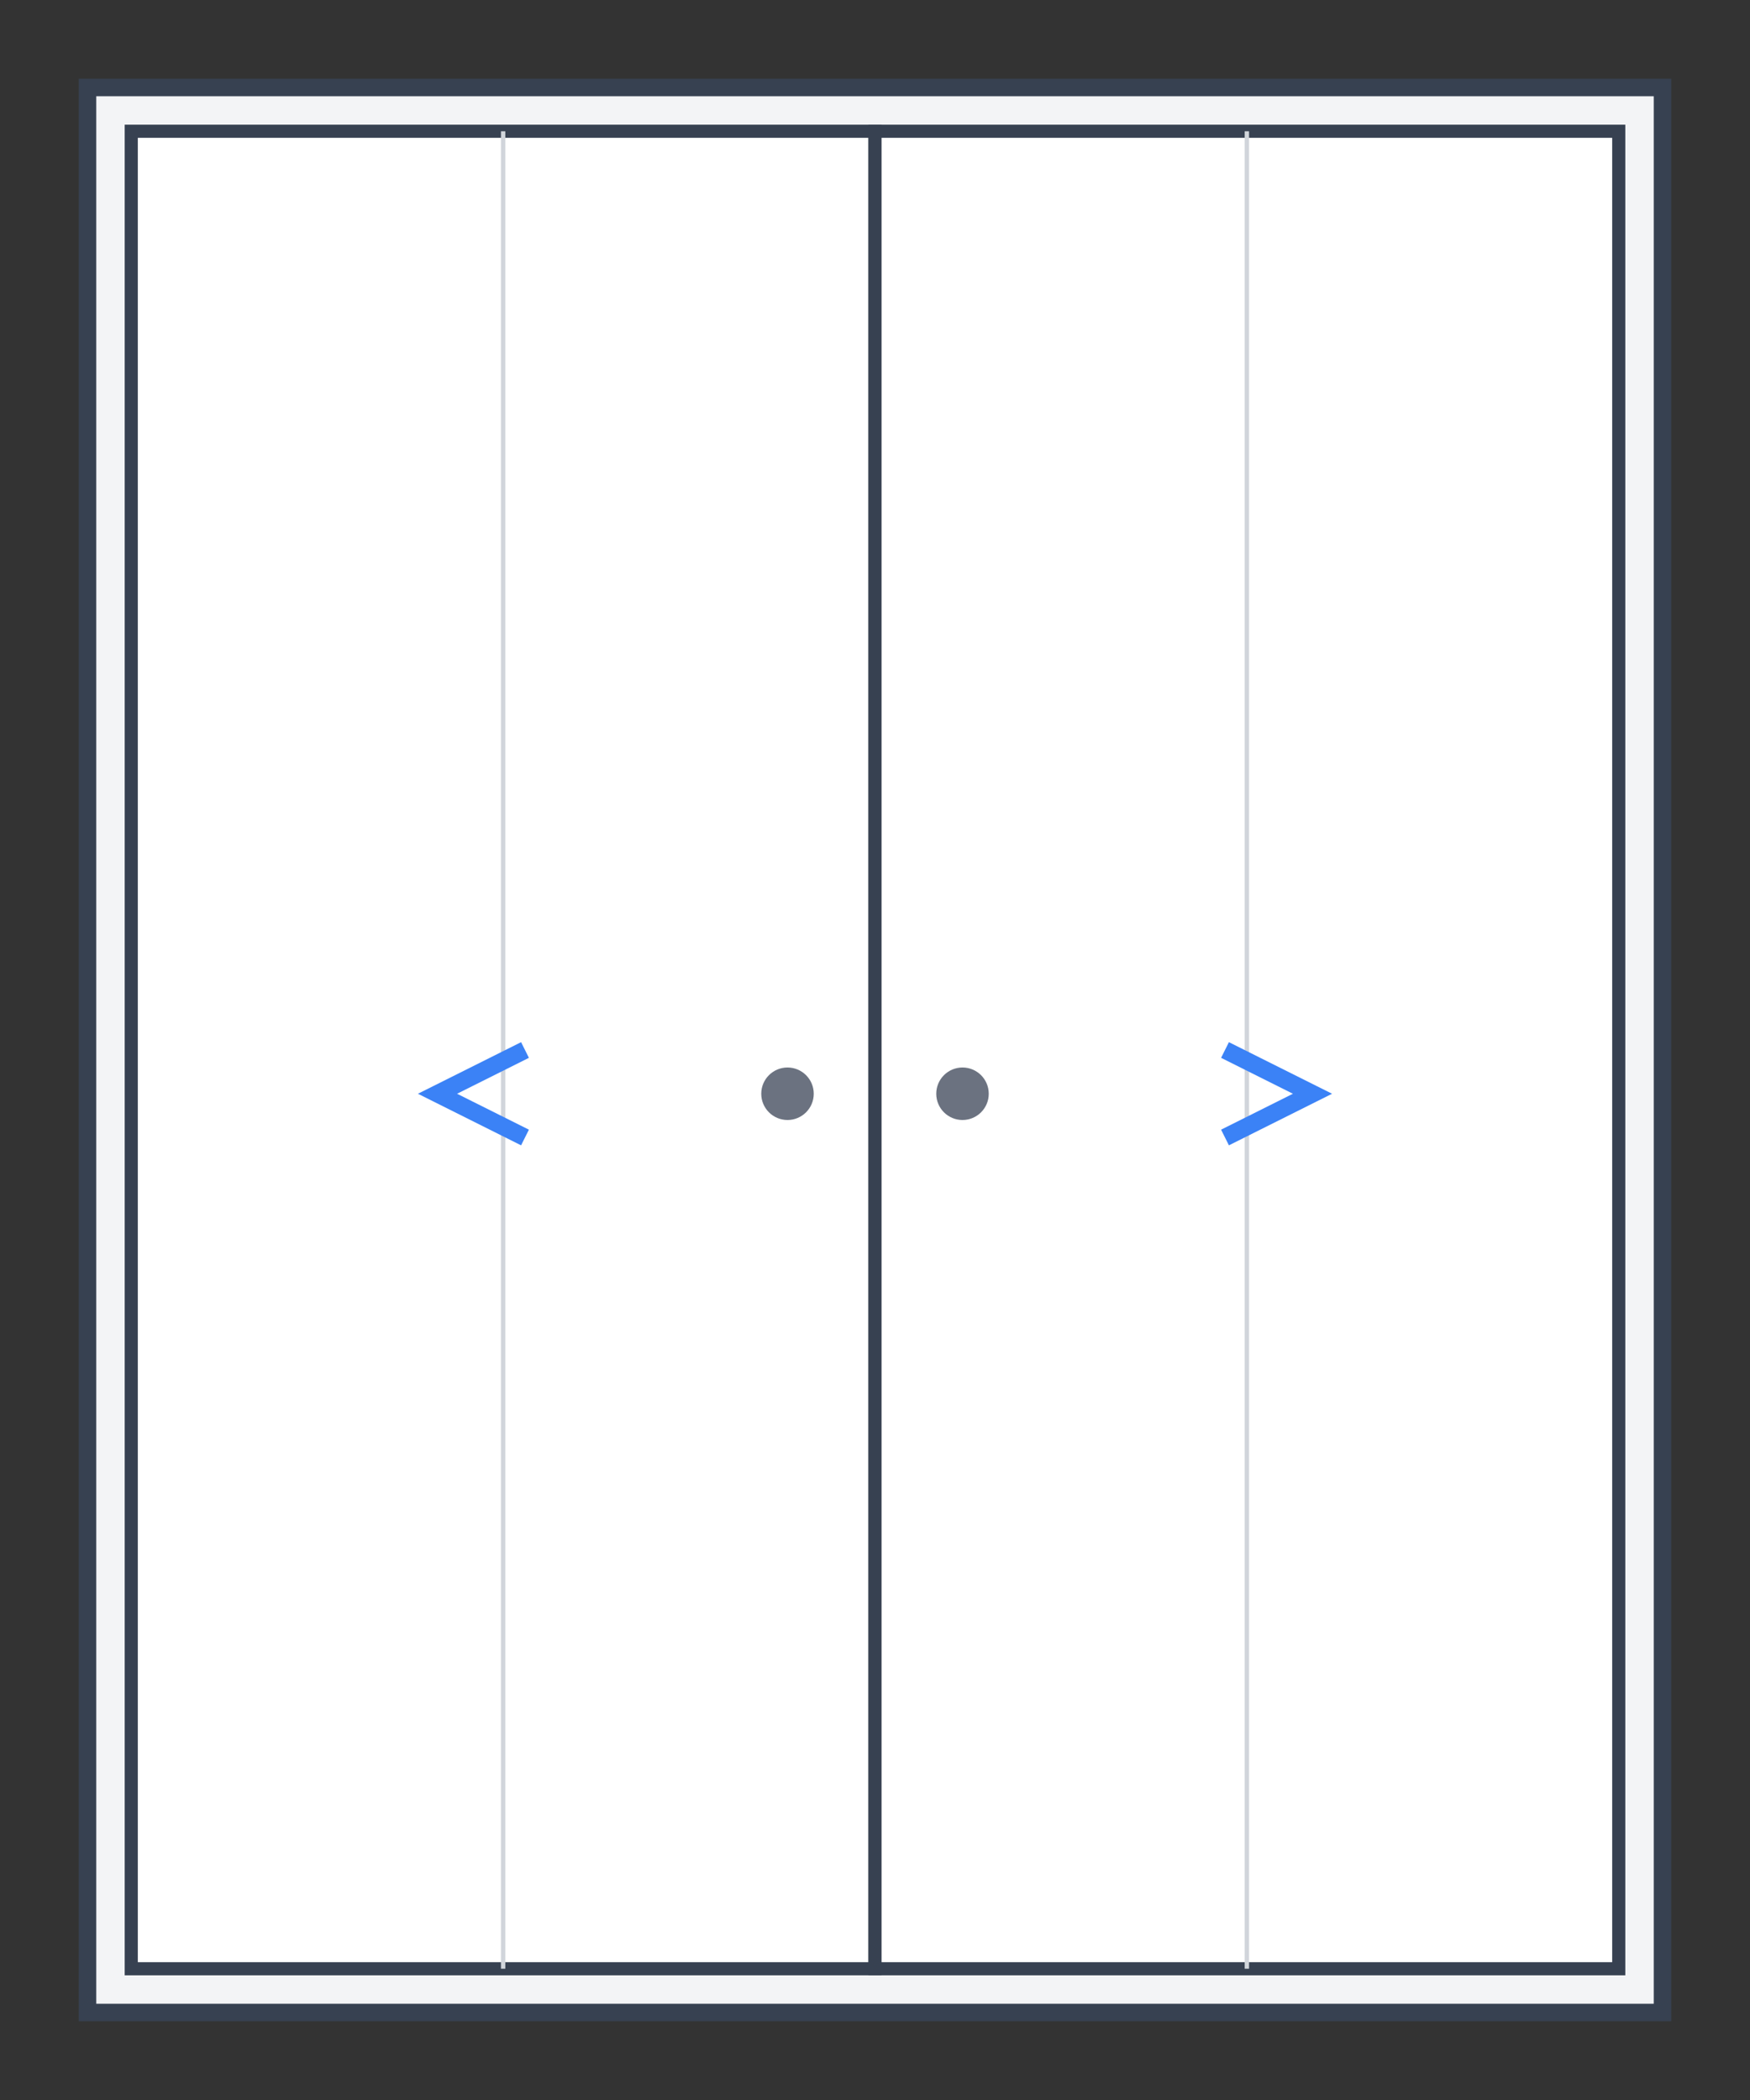 <svg xmlns="http://www.w3.org/2000/svg" viewBox="0 0 200 240" fill="none">
  <rect x="0" y="0" width="200" height="240" fill="#333333" stroke="none"/>
  <title>Puerta Francesa 2 Hojas</title>
  <!-- Frame -->
  <rect x="10" y="10" width="180" height="220" fill="#f3f4f6" stroke="#374151" stroke-width="2"/>
  <!-- Left panel -->
  <rect x="15" y="15" width="85" height="210" fill="#fff" stroke="#374151" stroke-width="1.5"/>
  <line x1="57.5" y1="15" x2="57.5" y2="225" stroke="#d1d5db" stroke-width="0.5"/>
  <circle cx="90" cy="125" r="3" fill="#6b7280"/>
  <!-- Right panel -->
  <rect x="100" y="15" width="85" height="210" fill="#fff" stroke="#374151" stroke-width="1.5"/>
  <line x1="142.5" y1="15" x2="142.5" y2="225" stroke="#d1d5db" stroke-width="0.5"/>
  <circle cx="110" cy="125" r="3" fill="#6b7280"/>
  <!-- Opening arrows -->
  <path d="M 60 120 L 50 125 L 60 130" stroke="#3b82f6" stroke-width="2" fill="none"/>
  <path d="M 140 120 L 150 125 L 140 130" stroke="#3b82f6" stroke-width="2" fill="none"/>
</svg>
